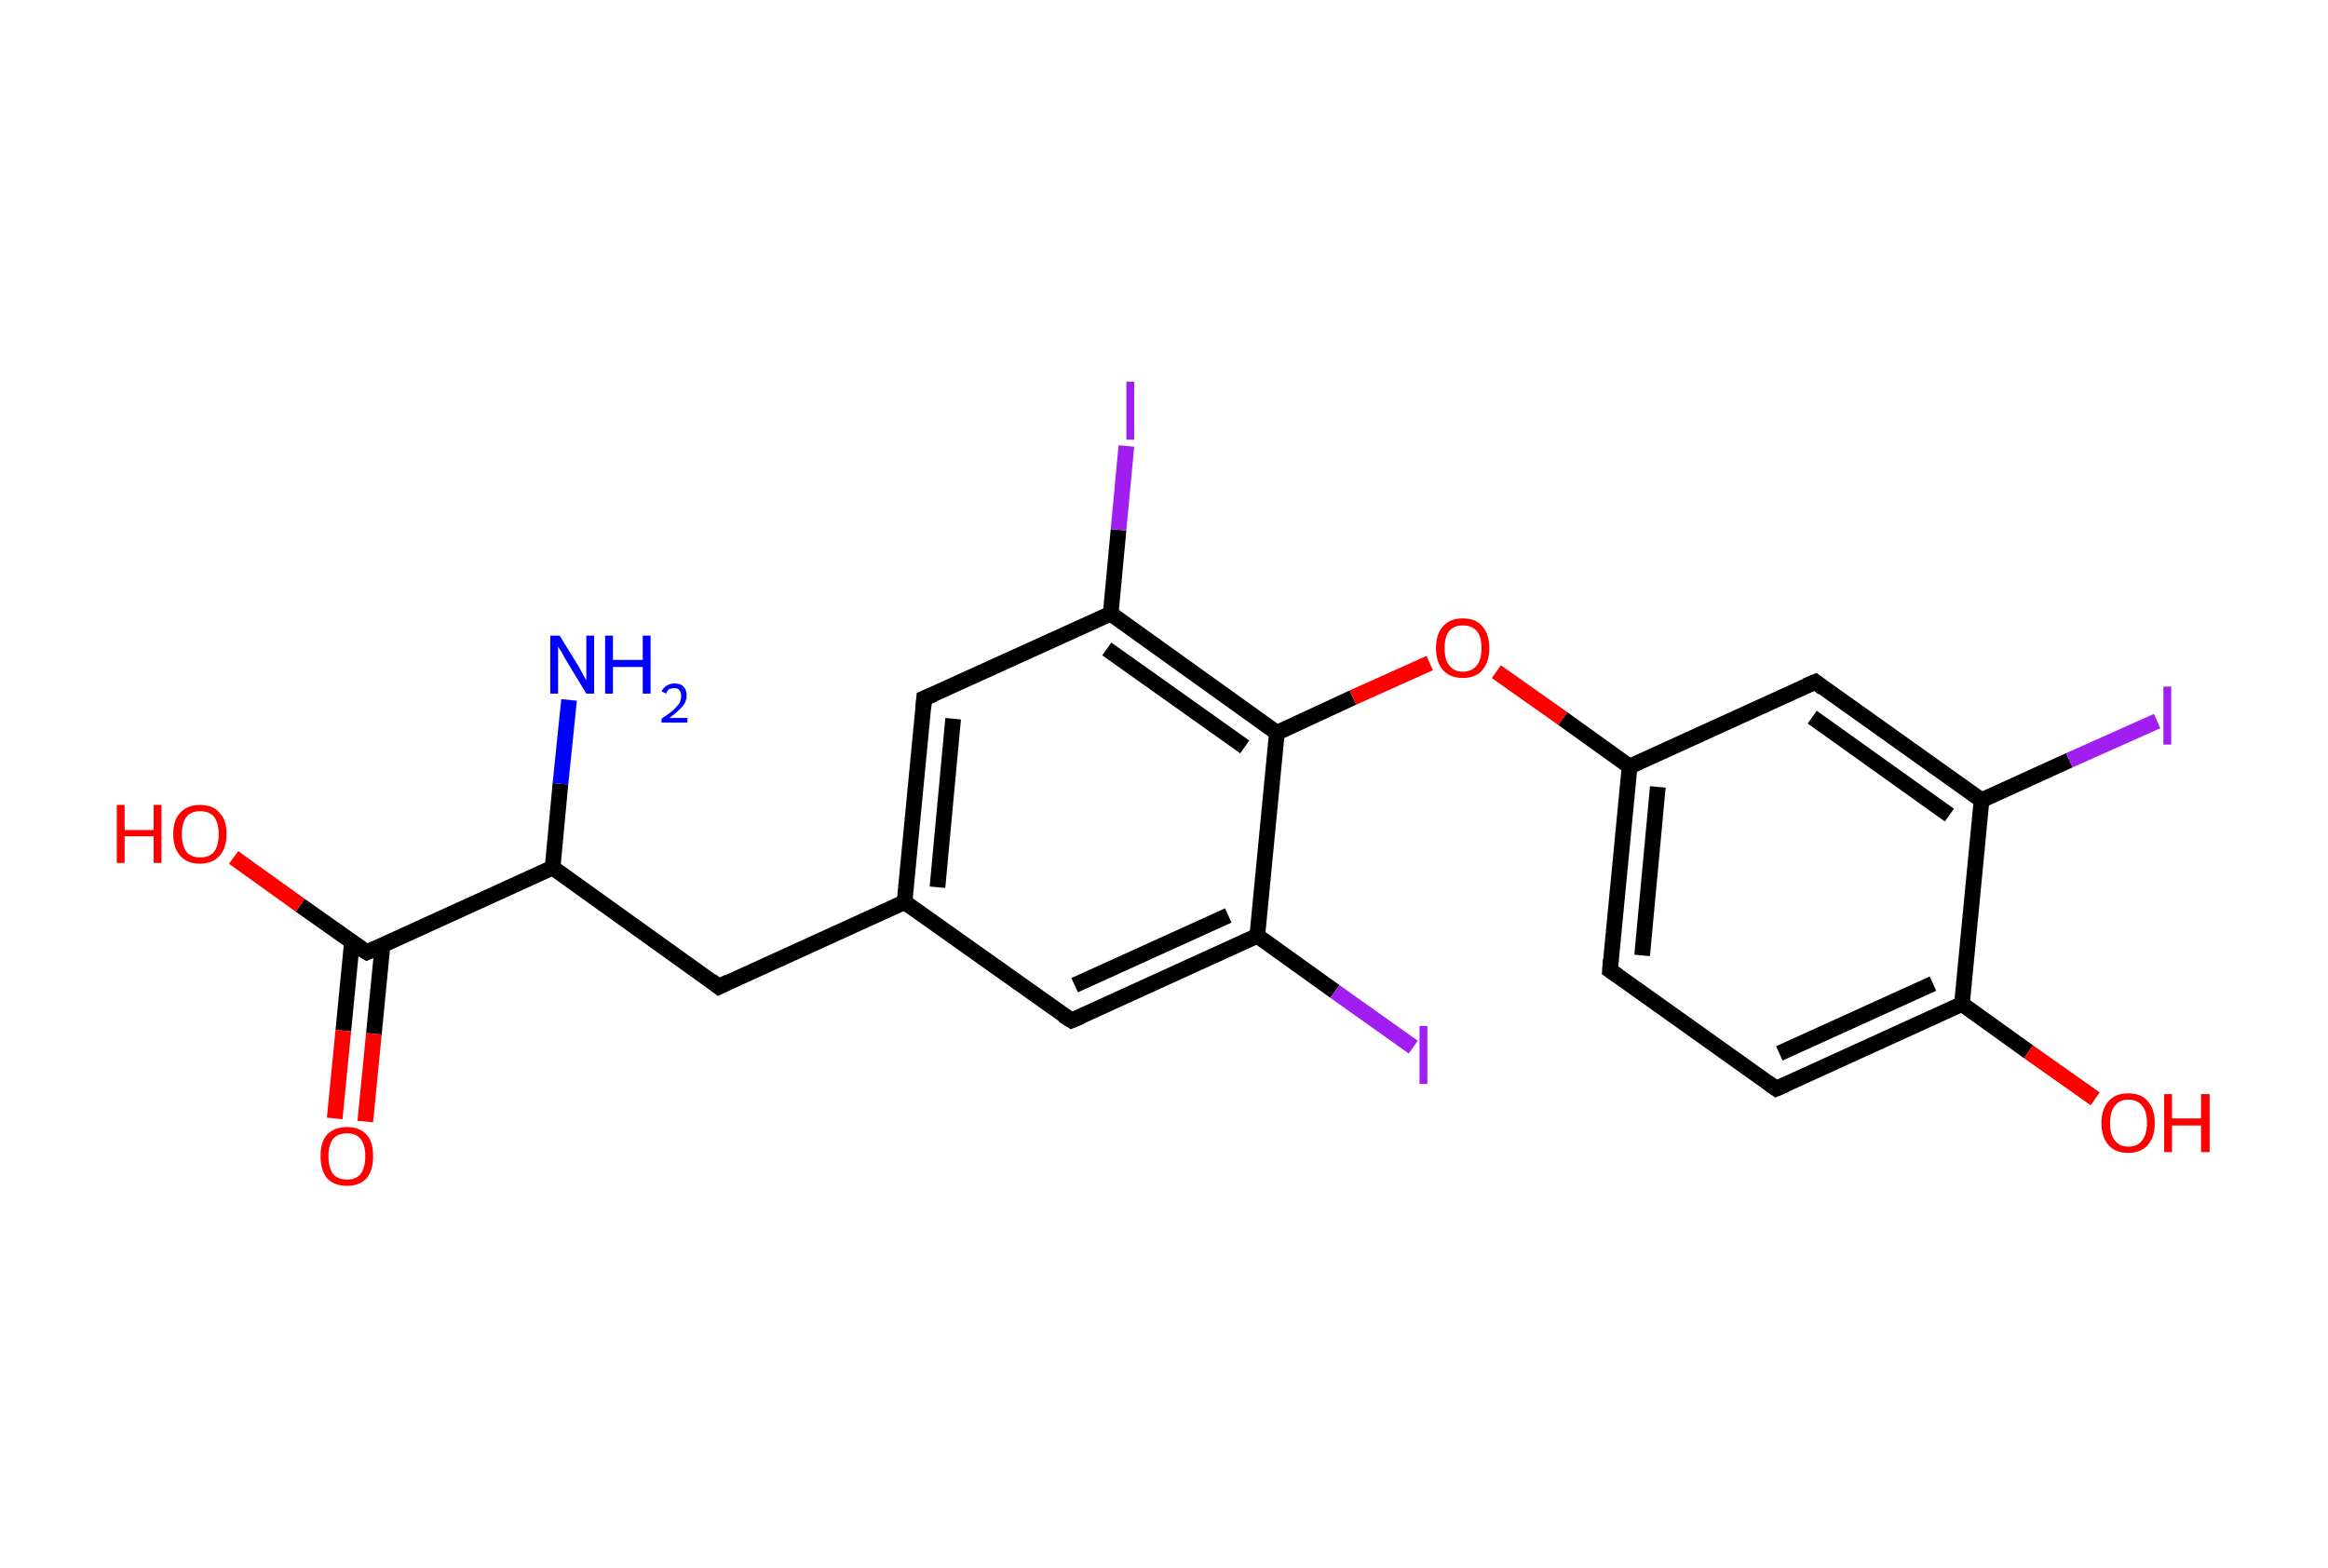 <?xml version='1.0' encoding='ASCII' standalone='yes'?>
<svg xmlns="http://www.w3.org/2000/svg" xmlns:rdkit="http://www.rdkit.org/xml" xmlns:xlink="http://www.w3.org/1999/xlink" version="1.1" baseProfile="full" xml:space="preserve" width="297px" height="200px" viewBox="0 0 297 200">
<!-- END OF HEADER -->
<rect style="opacity:1.0;fill:#FFFFFF;stroke:none" width="297.0" height="200.0" x="0.0" y="0.0"> </rect>
<path class="bond-0 atom-0 atom-1" d="M 72.6,89.3 L 71.5,100.0" style="fill:none;fill-rule:evenodd;stroke:#0000FF;stroke-width:2.0px;stroke-linecap:butt;stroke-linejoin:miter;stroke-opacity:1"/>
<path class="bond-0 atom-0 atom-1" d="M 71.5,100.0 L 70.5,110.7" style="fill:none;fill-rule:evenodd;stroke:#000000;stroke-width:2.0px;stroke-linecap:butt;stroke-linejoin:miter;stroke-opacity:1"/>
<path class="bond-1 atom-1 atom-2" d="M 70.5,110.7 L 91.7,125.9" style="fill:none;fill-rule:evenodd;stroke:#000000;stroke-width:2.0px;stroke-linecap:butt;stroke-linejoin:miter;stroke-opacity:1"/>
<path class="bond-2 atom-2 atom-3" d="M 91.7,125.9 L 115.4,115.1" style="fill:none;fill-rule:evenodd;stroke:#000000;stroke-width:2.0px;stroke-linecap:butt;stroke-linejoin:miter;stroke-opacity:1"/>
<path class="bond-3 atom-3 atom-4" d="M 115.4,115.1 L 117.9,89.1" style="fill:none;fill-rule:evenodd;stroke:#000000;stroke-width:2.0px;stroke-linecap:butt;stroke-linejoin:miter;stroke-opacity:1"/>
<path class="bond-3 atom-3 atom-4" d="M 119.6,113.2 L 121.6,91.7" style="fill:none;fill-rule:evenodd;stroke:#000000;stroke-width:2.0px;stroke-linecap:butt;stroke-linejoin:miter;stroke-opacity:1"/>
<path class="bond-4 atom-4 atom-5" d="M 117.9,89.1 L 141.7,78.3" style="fill:none;fill-rule:evenodd;stroke:#000000;stroke-width:2.0px;stroke-linecap:butt;stroke-linejoin:miter;stroke-opacity:1"/>
<path class="bond-5 atom-5 atom-6" d="M 141.7,78.3 L 142.7,67.6" style="fill:none;fill-rule:evenodd;stroke:#000000;stroke-width:2.0px;stroke-linecap:butt;stroke-linejoin:miter;stroke-opacity:1"/>
<path class="bond-5 atom-5 atom-6" d="M 142.7,67.6 L 143.7,56.9" style="fill:none;fill-rule:evenodd;stroke:#A01EEF;stroke-width:2.0px;stroke-linecap:butt;stroke-linejoin:miter;stroke-opacity:1"/>
<path class="bond-6 atom-5 atom-7" d="M 141.7,78.3 L 162.9,93.5" style="fill:none;fill-rule:evenodd;stroke:#000000;stroke-width:2.0px;stroke-linecap:butt;stroke-linejoin:miter;stroke-opacity:1"/>
<path class="bond-6 atom-5 atom-7" d="M 141.2,82.8 L 158.8,95.3" style="fill:none;fill-rule:evenodd;stroke:#000000;stroke-width:2.0px;stroke-linecap:butt;stroke-linejoin:miter;stroke-opacity:1"/>
<path class="bond-7 atom-7 atom-8" d="M 162.9,93.5 L 172.6,89.0" style="fill:none;fill-rule:evenodd;stroke:#000000;stroke-width:2.0px;stroke-linecap:butt;stroke-linejoin:miter;stroke-opacity:1"/>
<path class="bond-7 atom-7 atom-8" d="M 172.6,89.0 L 182.4,84.6" style="fill:none;fill-rule:evenodd;stroke:#FF0000;stroke-width:2.0px;stroke-linecap:butt;stroke-linejoin:miter;stroke-opacity:1"/>
<path class="bond-8 atom-8 atom-9" d="M 190.9,85.7 L 199.4,91.7" style="fill:none;fill-rule:evenodd;stroke:#FF0000;stroke-width:2.0px;stroke-linecap:butt;stroke-linejoin:miter;stroke-opacity:1"/>
<path class="bond-8 atom-8 atom-9" d="M 199.4,91.7 L 207.9,97.8" style="fill:none;fill-rule:evenodd;stroke:#000000;stroke-width:2.0px;stroke-linecap:butt;stroke-linejoin:miter;stroke-opacity:1"/>
<path class="bond-9 atom-9 atom-10" d="M 207.9,97.8 L 205.4,123.8" style="fill:none;fill-rule:evenodd;stroke:#000000;stroke-width:2.0px;stroke-linecap:butt;stroke-linejoin:miter;stroke-opacity:1"/>
<path class="bond-9 atom-9 atom-10" d="M 211.5,100.4 L 209.5,121.9" style="fill:none;fill-rule:evenodd;stroke:#000000;stroke-width:2.0px;stroke-linecap:butt;stroke-linejoin:miter;stroke-opacity:1"/>
<path class="bond-10 atom-10 atom-11" d="M 205.4,123.8 L 226.6,138.9" style="fill:none;fill-rule:evenodd;stroke:#000000;stroke-width:2.0px;stroke-linecap:butt;stroke-linejoin:miter;stroke-opacity:1"/>
<path class="bond-11 atom-11 atom-12" d="M 226.6,138.9 L 250.3,128.1" style="fill:none;fill-rule:evenodd;stroke:#000000;stroke-width:2.0px;stroke-linecap:butt;stroke-linejoin:miter;stroke-opacity:1"/>
<path class="bond-11 atom-11 atom-12" d="M 227.0,134.4 L 246.6,125.5" style="fill:none;fill-rule:evenodd;stroke:#000000;stroke-width:2.0px;stroke-linecap:butt;stroke-linejoin:miter;stroke-opacity:1"/>
<path class="bond-12 atom-12 atom-13" d="M 250.3,128.1 L 258.8,134.2" style="fill:none;fill-rule:evenodd;stroke:#000000;stroke-width:2.0px;stroke-linecap:butt;stroke-linejoin:miter;stroke-opacity:1"/>
<path class="bond-12 atom-12 atom-13" d="M 258.8,134.2 L 267.3,140.2" style="fill:none;fill-rule:evenodd;stroke:#FF0000;stroke-width:2.0px;stroke-linecap:butt;stroke-linejoin:miter;stroke-opacity:1"/>
<path class="bond-13 atom-12 atom-14" d="M 250.3,128.1 L 252.8,102.1" style="fill:none;fill-rule:evenodd;stroke:#000000;stroke-width:2.0px;stroke-linecap:butt;stroke-linejoin:miter;stroke-opacity:1"/>
<path class="bond-14 atom-14 atom-15" d="M 252.8,102.1 L 264.0,97.0" style="fill:none;fill-rule:evenodd;stroke:#000000;stroke-width:2.0px;stroke-linecap:butt;stroke-linejoin:miter;stroke-opacity:1"/>
<path class="bond-14 atom-14 atom-15" d="M 264.0,97.0 L 275.2,92.0" style="fill:none;fill-rule:evenodd;stroke:#A01EEF;stroke-width:2.0px;stroke-linecap:butt;stroke-linejoin:miter;stroke-opacity:1"/>
<path class="bond-15 atom-14 atom-16" d="M 252.8,102.1 L 231.6,87.0" style="fill:none;fill-rule:evenodd;stroke:#000000;stroke-width:2.0px;stroke-linecap:butt;stroke-linejoin:miter;stroke-opacity:1"/>
<path class="bond-15 atom-14 atom-16" d="M 248.7,104.0 L 231.2,91.5" style="fill:none;fill-rule:evenodd;stroke:#000000;stroke-width:2.0px;stroke-linecap:butt;stroke-linejoin:miter;stroke-opacity:1"/>
<path class="bond-16 atom-7 atom-17" d="M 162.9,93.5 L 160.4,119.4" style="fill:none;fill-rule:evenodd;stroke:#000000;stroke-width:2.0px;stroke-linecap:butt;stroke-linejoin:miter;stroke-opacity:1"/>
<path class="bond-17 atom-17 atom-18" d="M 160.4,119.4 L 170.3,126.5" style="fill:none;fill-rule:evenodd;stroke:#000000;stroke-width:2.0px;stroke-linecap:butt;stroke-linejoin:miter;stroke-opacity:1"/>
<path class="bond-17 atom-17 atom-18" d="M 170.3,126.5 L 180.3,133.6" style="fill:none;fill-rule:evenodd;stroke:#A01EEF;stroke-width:2.0px;stroke-linecap:butt;stroke-linejoin:miter;stroke-opacity:1"/>
<path class="bond-18 atom-17 atom-19" d="M 160.4,119.4 L 136.7,130.2" style="fill:none;fill-rule:evenodd;stroke:#000000;stroke-width:2.0px;stroke-linecap:butt;stroke-linejoin:miter;stroke-opacity:1"/>
<path class="bond-18 atom-17 atom-19" d="M 156.7,116.8 L 137.1,125.7" style="fill:none;fill-rule:evenodd;stroke:#000000;stroke-width:2.0px;stroke-linecap:butt;stroke-linejoin:miter;stroke-opacity:1"/>
<path class="bond-19 atom-1 atom-20" d="M 70.5,110.7 L 46.8,121.5" style="fill:none;fill-rule:evenodd;stroke:#000000;stroke-width:2.0px;stroke-linecap:butt;stroke-linejoin:miter;stroke-opacity:1"/>
<path class="bond-20 atom-20 atom-21" d="M 44.9,120.2 L 43.8,131.5" style="fill:none;fill-rule:evenodd;stroke:#000000;stroke-width:2.0px;stroke-linecap:butt;stroke-linejoin:miter;stroke-opacity:1"/>
<path class="bond-20 atom-20 atom-21" d="M 43.8,131.5 L 42.7,142.7" style="fill:none;fill-rule:evenodd;stroke:#FF0000;stroke-width:2.0px;stroke-linecap:butt;stroke-linejoin:miter;stroke-opacity:1"/>
<path class="bond-20 atom-20 atom-21" d="M 48.8,120.6 L 47.7,131.9" style="fill:none;fill-rule:evenodd;stroke:#000000;stroke-width:2.0px;stroke-linecap:butt;stroke-linejoin:miter;stroke-opacity:1"/>
<path class="bond-20 atom-20 atom-21" d="M 47.7,131.9 L 46.6,143.1" style="fill:none;fill-rule:evenodd;stroke:#FF0000;stroke-width:2.0px;stroke-linecap:butt;stroke-linejoin:miter;stroke-opacity:1"/>
<path class="bond-21 atom-20 atom-22" d="M 46.8,121.5 L 38.3,115.5" style="fill:none;fill-rule:evenodd;stroke:#000000;stroke-width:2.0px;stroke-linecap:butt;stroke-linejoin:miter;stroke-opacity:1"/>
<path class="bond-21 atom-20 atom-22" d="M 38.3,115.5 L 29.8,109.4" style="fill:none;fill-rule:evenodd;stroke:#FF0000;stroke-width:2.0px;stroke-linecap:butt;stroke-linejoin:miter;stroke-opacity:1"/>
<path class="bond-22 atom-19 atom-3" d="M 136.7,130.2 L 115.4,115.1" style="fill:none;fill-rule:evenodd;stroke:#000000;stroke-width:2.0px;stroke-linecap:butt;stroke-linejoin:miter;stroke-opacity:1"/>
<path class="bond-23 atom-16 atom-9" d="M 231.6,87.0 L 207.9,97.8" style="fill:none;fill-rule:evenodd;stroke:#000000;stroke-width:2.0px;stroke-linecap:butt;stroke-linejoin:miter;stroke-opacity:1"/>
<path d="M 90.7,125.1 L 91.7,125.9 L 92.9,125.3" style="fill:none;stroke:#000000;stroke-width:2.0px;stroke-linecap:butt;stroke-linejoin:miter;stroke-opacity:1;"/>
<path d="M 117.8,90.4 L 117.9,89.1 L 119.1,88.6" style="fill:none;stroke:#000000;stroke-width:2.0px;stroke-linecap:butt;stroke-linejoin:miter;stroke-opacity:1;"/>
<path d="M 205.5,122.5 L 205.4,123.8 L 206.4,124.5" style="fill:none;stroke:#000000;stroke-width:2.0px;stroke-linecap:butt;stroke-linejoin:miter;stroke-opacity:1;"/>
<path d="M 225.5,138.1 L 226.6,138.9 L 227.8,138.4" style="fill:none;stroke:#000000;stroke-width:2.0px;stroke-linecap:butt;stroke-linejoin:miter;stroke-opacity:1;"/>
<path d="M 232.6,87.8 L 231.6,87.0 L 230.4,87.5" style="fill:none;stroke:#000000;stroke-width:2.0px;stroke-linecap:butt;stroke-linejoin:miter;stroke-opacity:1;"/>
<path d="M 137.9,129.7 L 136.7,130.2 L 135.6,129.5" style="fill:none;stroke:#000000;stroke-width:2.0px;stroke-linecap:butt;stroke-linejoin:miter;stroke-opacity:1;"/>
<path d="M 47.9,121.0 L 46.8,121.5 L 46.3,121.2" style="fill:none;stroke:#000000;stroke-width:2.0px;stroke-linecap:butt;stroke-linejoin:miter;stroke-opacity:1;"/>
<path class="atom-0" d="M 71.4 81.1 L 73.8 85.0 Q 74.0 85.4, 74.4 86.1 Q 74.8 86.8, 74.8 86.8 L 74.8 81.1 L 75.8 81.1 L 75.8 88.5 L 74.8 88.5 L 72.2 84.2 Q 71.9 83.7, 71.6 83.1 Q 71.2 82.6, 71.2 82.4 L 71.2 88.5 L 70.2 88.5 L 70.2 81.1 L 71.4 81.1 " fill="#0000FF"/>
<path class="atom-0" d="M 77.2 81.1 L 78.2 81.1 L 78.2 84.2 L 82.0 84.2 L 82.0 81.1 L 83.0 81.1 L 83.0 88.5 L 82.0 88.5 L 82.0 85.1 L 78.2 85.1 L 78.2 88.5 L 77.2 88.5 L 77.2 81.1 " fill="#0000FF"/>
<path class="atom-0" d="M 84.4 88.2 Q 84.6 87.8, 85.0 87.5 Q 85.5 87.2, 86.1 87.2 Q 86.8 87.2, 87.2 87.6 Q 87.6 88.0, 87.6 88.7 Q 87.6 89.5, 87.1 90.1 Q 86.5 90.8, 85.4 91.6 L 87.7 91.6 L 87.7 92.2 L 84.4 92.2 L 84.4 91.7 Q 85.3 91.1, 85.9 90.6 Q 86.4 90.1, 86.7 89.7 Q 86.9 89.2, 86.9 88.8 Q 86.9 88.3, 86.7 88.1 Q 86.5 87.8, 86.1 87.8 Q 85.7 87.8, 85.4 87.9 Q 85.1 88.1, 85.0 88.5 L 84.4 88.2 " fill="#0000FF"/>
<path class="atom-6" d="M 143.7 48.7 L 144.7 48.7 L 144.7 56.1 L 143.7 56.1 L 143.7 48.7 " fill="#A01EEF"/>
<path class="atom-8" d="M 183.2 82.7 Q 183.2 80.9, 184.1 79.9 Q 185.0 78.9, 186.6 78.9 Q 188.3 78.9, 189.1 79.9 Q 190.0 80.9, 190.0 82.7 Q 190.0 84.5, 189.1 85.5 Q 188.3 86.5, 186.6 86.5 Q 185.0 86.5, 184.1 85.5 Q 183.2 84.5, 183.2 82.7 M 186.6 85.7 Q 187.8 85.7, 188.4 84.9 Q 189.0 84.2, 189.0 82.7 Q 189.0 81.2, 188.4 80.5 Q 187.8 79.8, 186.6 79.8 Q 185.5 79.8, 184.9 80.5 Q 184.3 81.2, 184.3 82.7 Q 184.3 84.2, 184.9 84.9 Q 185.5 85.7, 186.6 85.7 " fill="#FF0000"/>
<path class="atom-13" d="M 268.1 143.3 Q 268.1 141.5, 269.0 140.5 Q 269.9 139.5, 271.5 139.5 Q 273.2 139.5, 274.0 140.5 Q 274.9 141.5, 274.9 143.3 Q 274.9 145.1, 274.0 146.1 Q 273.1 147.1, 271.5 147.1 Q 269.9 147.1, 269.0 146.1 Q 268.1 145.1, 268.1 143.3 M 271.5 146.3 Q 272.7 146.3, 273.3 145.5 Q 273.9 144.7, 273.9 143.3 Q 273.9 141.8, 273.3 141.1 Q 272.7 140.3, 271.5 140.3 Q 270.4 140.3, 269.8 141.1 Q 269.2 141.8, 269.2 143.3 Q 269.2 144.8, 269.8 145.5 Q 270.4 146.3, 271.5 146.3 " fill="#FF0000"/>
<path class="atom-13" d="M 276.1 139.6 L 277.1 139.6 L 277.1 142.7 L 280.8 142.7 L 280.8 139.6 L 281.9 139.6 L 281.9 147.0 L 280.8 147.0 L 280.8 143.6 L 277.1 143.6 L 277.1 147.0 L 276.1 147.0 L 276.1 139.6 " fill="#FF0000"/>
<path class="atom-15" d="M 276.0 87.6 L 277.0 87.6 L 277.0 95.0 L 276.0 95.0 L 276.0 87.6 " fill="#A01EEF"/>
<path class="atom-18" d="M 181.1 130.9 L 182.1 130.9 L 182.1 138.3 L 181.1 138.3 L 181.1 130.9 " fill="#A01EEF"/>
<path class="atom-21" d="M 40.9 147.5 Q 40.9 145.7, 41.7 144.8 Q 42.6 143.8, 44.3 143.8 Q 45.9 143.8, 46.8 144.8 Q 47.6 145.7, 47.6 147.5 Q 47.6 149.3, 46.8 150.3 Q 45.9 151.3, 44.3 151.3 Q 42.6 151.3, 41.7 150.3 Q 40.9 149.3, 40.9 147.5 M 44.3 150.5 Q 45.4 150.5, 46.0 149.8 Q 46.6 149.0, 46.6 147.5 Q 46.6 146.1, 46.0 145.3 Q 45.4 144.6, 44.3 144.6 Q 43.1 144.6, 42.5 145.3 Q 41.9 146.1, 41.9 147.5 Q 41.9 149.0, 42.5 149.8 Q 43.1 150.5, 44.3 150.5 " fill="#FF0000"/>
<path class="atom-22" d="M 14.9 102.7 L 15.9 102.7 L 15.9 105.9 L 19.6 105.9 L 19.6 102.7 L 20.6 102.7 L 20.6 110.1 L 19.6 110.1 L 19.6 106.7 L 15.9 106.7 L 15.9 110.1 L 14.9 110.1 L 14.9 102.7 " fill="#FF0000"/>
<path class="atom-22" d="M 22.1 106.4 Q 22.1 104.6, 23.0 103.7 Q 23.9 102.7, 25.5 102.7 Q 27.2 102.7, 28.0 103.7 Q 28.9 104.6, 28.9 106.4 Q 28.9 108.2, 28.0 109.2 Q 27.1 110.2, 25.5 110.2 Q 23.9 110.2, 23.0 109.2 Q 22.1 108.2, 22.1 106.4 M 25.5 109.4 Q 26.7 109.4, 27.3 108.7 Q 27.9 107.9, 27.9 106.4 Q 27.9 105.0, 27.3 104.2 Q 26.7 103.5, 25.5 103.5 Q 24.4 103.5, 23.8 104.2 Q 23.2 105.0, 23.2 106.4 Q 23.2 107.9, 23.8 108.7 Q 24.4 109.4, 25.5 109.4 " fill="#FF0000"/>
</svg>
